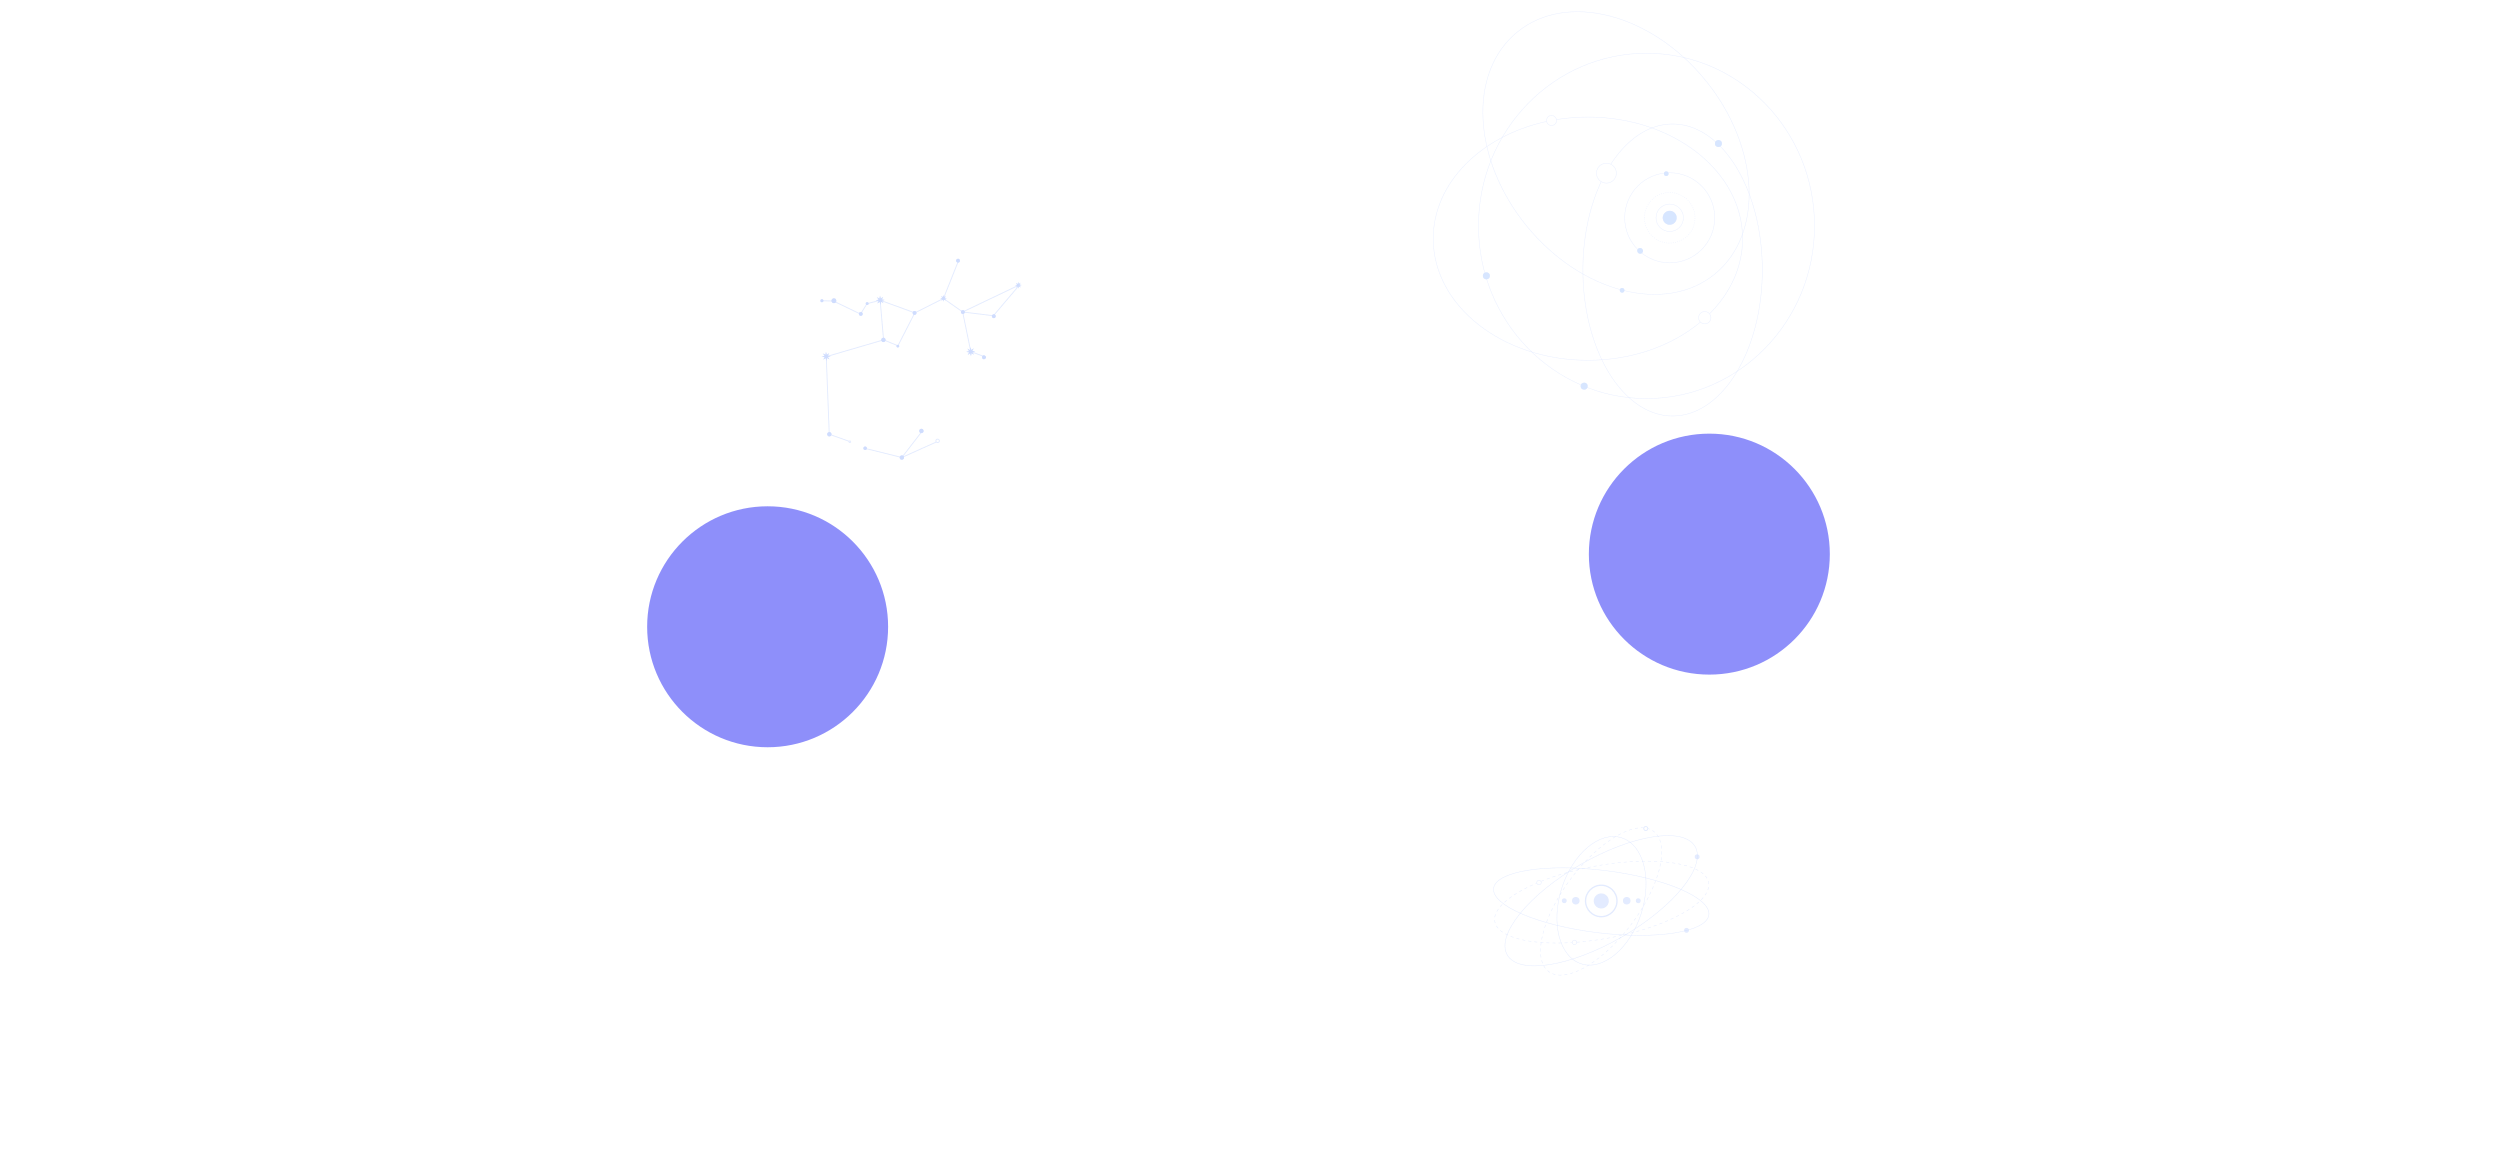<svg width="5644" height="2600" fill="none" xmlns="http://www.w3.org/2000/svg">
    <g clip-path="url(#clip0_226_418)">
        <circle cx="1733" cy="1415" r="272" fill="#8E8FFA" filter="url(#filter0_f_226_418)"/>
        <g opacity=".65">
            <circle cx="3769.55" cy="491.676" r="15.717" transform="rotate(-180 3769.55 491.676)" fill="#C2D9FF"/>
            <circle cx="3769.55" cy="491.676" r="15.217" transform="rotate(-180 3769.55 491.676)" stroke="#C3D3FE" stroke-opacity=".6"/>
            <circle cx="3761.7" cy="392.132" r="5.239" transform="rotate(-180 3761.7 392.132)" fill="#C2D9FF"/>
            <circle cx="3761.7" cy="392.132" r="4.739" transform="rotate(-180 3761.7 392.132)" stroke="#C3D3FE" stroke-opacity=".6"/>
            <circle cx="3769.55" cy="491.676" r="30.935" transform="rotate(-180 3769.55 491.676)" stroke="#C3D3FE" stroke-opacity=".6"/>
            <circle cx="3769.55" cy="491.675" r="101.664" transform="rotate(-180 3769.55 491.675)" stroke="#C3D3FE" stroke-opacity=".6"/>
            <circle cx="3769.55" cy="491.675" r="57.131" transform="rotate(-180 3769.55 491.675)" stroke="#C3D3FE" stroke-opacity=".6" stroke-linejoin="round" stroke-dasharray="2 3"/>
            <rect x="3709.3" y="572.883" width="13.098" height="13.098" rx="6.549" transform="rotate(-180 3709.3 572.883)" fill="#C2D9FF"/>
            <rect x="3708.8" y="572.383" width="12.098" height="12.098" rx="6.049" transform="rotate(-180 3708.8 572.383)" stroke="#C3D3FE" stroke-opacity=".6"/>
            <circle cx="3576.42" cy="871.792" r="7.859" transform="rotate(-180 3576.42 871.792)" fill="#C2D9FF"/>
            <circle cx="3576.42" cy="871.792" r="7.359" transform="rotate(-180 3576.42 871.792)" stroke="#C3D3FE" stroke-opacity=".6"/>
            <circle cx="3355.66" cy="622.654" r="7.859" transform="rotate(-180 3355.66 622.654)" fill="#C2D9FF"/>
            <circle cx="3355.66" cy="622.654" r="7.359" transform="rotate(-180 3355.66 622.654)" stroke="#C3D3FE" stroke-opacity=".6"/>
            <circle cx="3879.57" cy="324.022" r="7.859" transform="rotate(-180 3879.57 324.022)" fill="#C2D9FF"/>
            <circle cx="3879.57" cy="324.022" r="7.359" transform="rotate(-180 3879.57 324.022)" stroke="#C3D3FE" stroke-opacity=".6"/>
            <circle cx="3662.05" cy="655.457" r="5.239" transform="rotate(-180 3662.05 655.457)" fill="#C2D9FF"/>
            <circle cx="3662.05" cy="655.457" r="4.739" transform="rotate(-180 3662.05 655.457)" stroke="#C3D3FE" stroke-opacity=".6"/>
            <path d="M3446.43 510.004c-61.53-75.535-94.61-162.328-98.37-241.575-3.75-79.247 21.81-150.913 77.51-196.285 55.7-45.373 131.05-55.912 207.9-36.207 76.85 19.706 155.16 69.652 216.69 145.188 61.53 75.535 94.61 162.328 98.37 241.575 3.75 79.247-21.81 150.913-77.51 196.285-55.7 45.373-131.05 55.912-207.9 36.207-76.85-19.706-155.16-69.652-216.69-145.188z" stroke="#C3D3FE" stroke-opacity=".6"/>
            <path fill-rule="evenodd" clip-rule="evenodd"
                  d="M3614.27 410.234c-25.85 55.383-41.19 124.441-41.19 199.323 0 182.291 90.9 330.067 203.02 330.067s203.02-147.776 203.02-330.067-90.9-330.067-203.02-330.067c-54.15 0-103.35 34.469-139.75 90.648a22.847 22.847 0 0 0-9.69-2.142c-12.67 0-22.94 10.268-22.94 22.935 0 8.102 4.2 15.223 10.55 19.303zm.86.526c-25.75 55.216-41.05 124.087-41.05 198.797 0 90.991 22.69 173.32 59.32 232.869 36.63 59.565 87.12 96.198 142.7 96.198 55.58 0 106.07-36.633 142.7-96.198 36.63-59.549 59.32-141.878 59.32-232.869 0-90.991-22.69-173.32-59.32-232.869-36.63-59.565-87.12-96.198-142.7-96.198-53.66 0-102.56 34.14-138.85 90.094 7.34 3.826 12.34 11.502 12.34 20.347 0 12.667-10.26 22.935-22.93 22.935a22.78 22.78 0 0 1-11.53-3.106zm-10.41-19.829c0-12.114 9.82-21.935 21.94-21.935 12.11 0 21.93 9.821 21.93 21.935 0 12.115-9.82 21.935-21.93 21.935-12.12 0-21.94-9.82-21.94-21.935z"
                  fill="#C3D3FE" fill-opacity=".6"/>
            <path d="M3337.82 510.013c0-215.303 169.85-389.817 379.34-389.817 209.49 0 379.34 174.514 379.34 389.817S3926.65 899.83 3717.16 899.83c-209.49 0-379.34-174.514-379.34-389.817z" stroke="#C3D3FE" stroke-opacity=".6"/>
            <circle cx="3848.63" cy="717.257" r="13.908" transform="rotate(-180 3848.63 717.257)" stroke="#C3D3FE" stroke-opacity=".6"/>
            <path fill-rule="evenodd" clip-rule="evenodd"
                  d="M3514.41 270.368c22.75-3.668 46.32-5.596 70.46-5.596 192.83 0 348.72 122.91 348.72 274.056 0 63.683-27.68 122.354-74.13 168.931.22.252.44.513.64.781 46.66-46.745 74.49-105.673 74.49-169.712 0-151.909-156.58-275.056-349.72-275.056-24.2 0-47.83 1.934-70.64 5.615-1.19-5.259-5.89-9.187-11.5-9.187-6.51 0-11.79 5.278-11.79 11.788 0 6.511 5.28 11.788 11.79 11.788 6.51 0 11.79-5.277 11.79-11.788 0-.549-.04-1.09-.11-1.62zm70.46 542.516c99.84 0 189.78-32.951 253.3-85.712.24.243.47.479.72.705-63.74 52.965-153.97 86.007-254.02 86.007-193.14 0-349.71-123.147-349.71-275.056 0-126.327 108.28-232.764 255.82-265.029.03.335.07.666.12.992-147.17 32.209-254.94 138.362-254.94 264.037 0 151.146 155.89 274.056 348.71 274.056zm-92.93-540.896c0-5.958 4.83-10.788 10.79-10.788 5.96 0 10.79 4.83 10.79 10.788s-4.83 10.788-10.79 10.788c-5.96 0-10.79-4.83-10.79-10.788z"
                  fill="#C3D3FE" fill-opacity=".6"/>
        </g>
        <g opacity=".8">
            <circle cx="2036.04" cy="1033" r="4.877" transform="rotate(-15 2036.04 1033)" fill="#C3D3FE"/>
            <circle cx="2036.04" cy="1033" r="3.877" transform="rotate(-15 2036.04 1033)" stroke="#C3D3FE" stroke-opacity=".6" stroke-width="2"/>
            <circle cx="2116.81" cy="995.275" r="3.877" transform="rotate(-15 2116.81 995.275)" stroke="#C3D3FE" stroke-opacity=".6" stroke-width="2"/>
            <circle cx="1918.58" cy="997.339" r="1.89" transform="rotate(-15 1918.58 997.339)" stroke="#C3D3FE" stroke-opacity=".6" stroke-width="2"/>
            <circle cx="2080.16" cy="972.932" r="4.877" transform="rotate(-15 2080.16 972.932)" fill="#C3D3FE"/>
            <circle cx="2080.16" cy="972.932" r="3.877" transform="rotate(-15 2080.16 972.932)" stroke="#C3D3FE" stroke-opacity=".6" stroke-width="2"/>
            <circle cx="1872.33" cy="980.372" r="4.877" transform="rotate(-15 1872.33 980.372)" fill="#C3D3FE"/>
            <circle cx="1872.33" cy="980.372" r="3.877" transform="rotate(-15 1872.33 980.372)" stroke="#C3D3FE" stroke-opacity=".6" stroke-width="2"/>
            <circle cx="1994.41" cy="767.385" r="4.877" transform="rotate(-15 1994.41 767.385)" fill="#C3D3FE"/>
            <circle cx="1994.41" cy="767.385" r="3.877" transform="rotate(-15 1994.41 767.385)" stroke="#C3D3FE" stroke-opacity=".6" stroke-width="2"/>
            <circle cx="2026.99" cy="781.471" r="3.071" transform="rotate(-15 2026.99 781.471)" fill="#C3D3FE"/>
            <circle cx="2026.99" cy="781.471" r="2.071" transform="rotate(-15 2026.99 781.471)" stroke="#C3D3FE" stroke-opacity=".6" stroke-width="2"/>
            <circle cx="2064.68" cy="706.481" r="4.335" transform="rotate(-15 2064.68 706.481)" fill="#C3D3FE"/>
            <circle cx="2064.68" cy="706.481" r="3.335" transform="rotate(-15 2064.68 706.481)" stroke="#C3D3FE" stroke-opacity=".6" stroke-width="2"/>
            <circle cx="2173.75" cy="704.558" r="4.335" transform="rotate(-15 2173.75 704.558)" fill="#C3D3FE"/>
            <circle cx="2173.75" cy="704.558" r="3.335" transform="rotate(-15 2173.75 704.558)" stroke="#C3D3FE" stroke-opacity=".6" stroke-width="2"/>
            <circle cx="2221.3" cy="806.64" r="4.335" transform="rotate(-15 2221.3 806.64)" fill="#C3D3FE"/>
            <circle cx="2221.3" cy="806.64" r="3.335" transform="rotate(-15 2221.3 806.64)" stroke="#C3D3FE" stroke-opacity=".6" stroke-width="2"/>
            <circle cx="2243.57" cy="713.9" r="4.335" transform="rotate(-15 2243.57 713.9)" fill="#C3D3FE"/>
            <circle cx="2243.57" cy="713.9" r="3.335" transform="rotate(-15 2243.57 713.9)" stroke="#C3D3FE" stroke-opacity=".6" stroke-width="2"/>
            <circle cx="2162.86" cy="588.54" r="4.335" transform="rotate(-15 2162.86 588.54)" fill="#C3D3FE"/>
            <circle cx="2162.86" cy="588.54" r="3.335" transform="rotate(-15 2162.86 588.54)" stroke="#C3D3FE" stroke-opacity=".6" stroke-width="2"/>
            <circle cx="1943.34" cy="708.698" r="4.335" transform="rotate(-15 1943.34 708.698)" fill="#C3D3FE"/>
            <circle cx="1943.34" cy="708.698" r="3.335" transform="rotate(-15 1943.34 708.698)" stroke="#C3D3FE" stroke-opacity=".6" stroke-width="2"/>
            <circle cx="1957.67" cy="685.409" r="3.251" transform="rotate(-15 1957.67 685.409)" fill="#C3D3FE"/>
            <circle cx="1957.67" cy="685.409" r="2.251" transform="rotate(-15 1957.67 685.409)" stroke="#C3D3FE" stroke-opacity=".6" stroke-width="2"/>
            <circle cx="1882.64" cy="678.959" r="5.419" transform="rotate(-15 1882.64 678.959)" fill="#C3D3FE"/>
            <circle cx="1882.64" cy="678.959" r="4.419" transform="rotate(-15 1882.64 678.959)" stroke="#C3D3FE" stroke-opacity=".6" stroke-width="2"/>
            <circle cx="1855.52" cy="678.933" r="3.432" transform="rotate(-15 1855.52 678.933)" fill="#C3D3FE"/>
            <circle cx="1855.52" cy="678.933" r="2.432" transform="rotate(-15 1855.52 678.933)" stroke="#C3D3FE" stroke-opacity=".6" stroke-width="2"/>
            <circle cx="1953.18" cy="1012.01" r="3.974" transform="rotate(-15 1953.18 1012.01)" fill="#C3D3FE"/>
            <circle cx="1953.18" cy="1012.01" r="2.974" transform="rotate(-15 1953.18 1012.01)" stroke="#C3D3FE" stroke-opacity=".6" stroke-width="2"/>
            <path d="M1855.52 678.934l25.99.702 61.18 29.423 14.51-23.336 29.83-7.994m0 0l7.73 89.562m-7.73-89.562l78.17 28.612m-70.44 60.95l32.39 13.389 38.05-74.339m-70.44 60.95l-129.37 37.843 6.76 175.284 44.44 15.772m148.61-289.849l64.78-32.507m0 0l34.1-85.621m-34.1 85.621l43.33 30.469m0 0l69.41 8.516 59.25-69.92-128.66 61.404zm0 0l18.32 89.34 34.14 12.922m-271.49 206.075l81.71 20.19m0 0l45.97-59.446m-45.97 59.446l77.28-34.735" stroke="#C3D3FE" stroke-opacity=".6" stroke-width="2"/>
            <path d="M1986.66 667.168l1.85 6.843 5.75-4.148-3.54 6.145 7 1.131-6.84 1.846 4.15 5.747-6.15-3.533-1.13 6.997-1.85-6.843-5.74 4.147 3.53-6.144-7-1.131 6.85-1.846-4.15-5.748 6.14 3.534 1.13-6.997z" fill="#C3D3FE"/>
            <path d="M1988.8 674.416l3.87-2.787-2.38 4.129-.36.628.72.115 4.7.76-4.6 1.241-.7.189.42.587 2.79 3.862-4.13-2.374-.63-.361-.11.714-.76 4.703-1.24-4.599-.19-.699-.59.423-3.86 2.788 2.37-4.13.36-.627-.71-.115-4.7-.761 4.6-1.24.7-.189-.43-.587-2.79-3.863 4.13 2.375.63.361.12-.714.76-4.703 1.24 4.599.19.699.58-.424z" stroke="#C3D3FE" stroke-opacity=".6"/>
            <path d="M1864.71 794.097l1.85 6.843 5.74-4.148-3.53 6.144 7 1.132-6.85 1.846 4.15 5.747-6.14-3.533-1.13 6.996-1.85-6.843-5.75 4.148 3.54-6.144-7-1.131 6.84-1.846-4.15-5.748 6.15 3.533 1.13-6.996z" fill="#C3D3FE"/>
            <path d="M1866.85 801.345l3.86-2.787-2.37 4.129-.36.627.71.116 4.7.76-4.6 1.241-.7.188.43.587 2.79 3.863-4.13-2.375-.63-.361-.12.715-.76 4.702-1.24-4.599-.19-.698-.58.423-3.87 2.788 2.38-4.13.36-.627-.71-.116-4.71-.76 4.6-1.241.7-.188-.42-.587-2.79-3.863 4.13 2.375.63.361.11-.715.76-4.702 1.24 4.599.19.699.59-.424z" stroke="#C3D3FE" stroke-opacity=".6"/>
            <path d="M2129.66 665.507l1.39 5.162 4.33-3.129-2.66 4.636 5.28.853-5.17 1.393 3.13 4.335-4.63-2.665-.85 5.278-1.4-5.162-4.33 3.129 2.66-4.635-5.28-.854 5.17-1.392-3.13-4.336 4.63 2.665.86-5.278z" fill="#C3D3FE"/>
            <path d="M2131.34 671.075l2.45-1.769-1.5 2.62-.37.628.72.115 2.98.483-2.92.787-.69.188.42.587 1.77 2.451-2.62-1.507-.63-.36-.11.714-.49 2.984-.78-2.918-.19-.699-.59.423-2.45 1.769 1.51-2.62.36-.627-.72-.116-2.98-.482 2.92-.788.7-.188-.43-.587-1.77-2.451 2.62 1.507.63.361.12-.715.48-2.984.79 2.919.18.698.59-.423z" stroke="#C3D3FE" stroke-opacity=".6"/>
            <path d="M2298.64 635.936l1.39 5.163 4.34-3.129-2.67 4.635 5.28.853-5.16 1.393 3.13 4.336-4.64-2.666-.85 5.278-1.39-5.162-4.34 3.129 2.67-4.635-5.28-.854 5.16-1.392-3.13-4.336 4.64 2.666.85-5.279z" fill="#C3D3FE"/>
            <path d="M2300.33 641.504l2.45-1.769-1.51 2.62-.36.628.71.115 2.99.483-2.92.787-.7.189.42.586 1.77 2.451-2.62-1.506-.62-.361-.12.714-.48 2.984-.79-2.918-.19-.699-.59.424-2.45 1.768 1.51-2.62.36-.627-.71-.116-2.99-.482 2.92-.787.7-.189-.42-.587-1.77-2.451 2.62 1.507.63.361.11-.715.48-2.984.79 2.919.19.698.59-.423z" stroke="#C3D3FE" stroke-opacity=".6"/>
            <path d="M2190.96 783.351l1.85 6.843 5.75-4.148-3.54 6.144 7 1.131-6.84 1.847 4.14 5.747-6.14-3.533-1.13 6.996-1.85-6.843-5.75 4.148 3.54-6.144-7-1.131 6.84-1.847-4.14-5.747 6.14 3.533 1.13-6.996z" fill="#C3D3FE"/>
            <path d="M2193.1 790.599l3.86-2.787-2.37 4.129-.36.627.71.116 4.7.76-4.59 1.241-.7.188.42.587 2.79 3.863-4.13-2.375-.63-.361-.11.715-.76 4.702-1.25-4.599-.18-.699-.59.424-3.86 2.787 2.37-4.129.36-.627-.71-.116-4.71-.76 4.6-1.241.7-.188-.42-.587-2.79-3.863 4.13 2.375.63.361.11-.715.76-4.702 1.25 4.599.18.699.59-.424z" stroke="#C3D3FE" stroke-opacity=".6"/>
        </g>
        <circle cx="1763" cy="-362" r="168" fill="#8E8FFA" filter="url(#filter1_f_226_418)"/>
        <circle cx="3859" cy="1251" r="272" fill="#8E8FFA" filter="url(#filter2_f_226_418)"/>
        <g opacity=".8">
            <circle cx="3615" cy="2034" r="17" fill="#C3D3FE" fill-opacity=".6"/>
            <circle cx="3557.5" cy="2033.5" r="8.5" fill="#C3D3FE" fill-opacity=".6"/>
            <circle cx="3672.5" cy="2033.5" r="8.5" fill="#C3D3FE" fill-opacity=".6"/>
            <circle cx="3698.5" cy="2033.5" r="5.5" fill="#C3D3FE" fill-opacity=".6"/>
            <circle cx="3807.5" cy="2100.36" r="5.5" fill="#C3D3FE" fill-opacity=".6"/>
            <circle cx="3831.5" cy="1934.36" r="5.5" fill="#C3D3FE" fill-opacity=".6"/>
            <circle cx="3531.5" cy="2033.5" r="5.5" fill="#C3D3FE" fill-opacity=".6"/>
            <circle cx="3615" cy="2034" r="35.5" stroke="#C3D3FE" stroke-opacity=".6" stroke-width="3"/>
            <path d="M3705.17 2062.44c-12.61 39.35-34.08 71.71-58.59 92.25-24.52 20.54-52 29.19-76.68 21.29-24.67-7.91-42-30.93-50.01-61.89-8.01-30.96-6.67-69.78 5.94-109.13 12.6-39.34 34.08-71.71 58.59-92.24 24.52-20.54 52-29.2 76.68-21.29 24.67 7.91 42 30.93 50.01 61.89 8.01 30.96 6.67 69.78-5.94 109.12z" stroke="#C3D3FE" stroke-opacity=".6"/>
            <path d="M3661.89 2115.06c-58.63 33.86-116.99 55.32-163.93 62.67-23.47 3.68-44.07 3.82-60.4.24-16.33-3.59-28.35-10.88-34.79-22.04-6.44-11.15-6.75-25.21-1.69-41.15 5.07-15.93 15.48-33.69 30.4-52.18 29.84-36.98 77.61-76.79 136.24-110.64 58.63-33.85 116.99-55.31 163.93-62.67 23.47-3.67 44.07-3.81 60.4-.23s28.35 10.88 34.79 22.03c6.44 11.16 6.75 25.22 1.69 41.15-5.07 15.94-15.48 33.7-30.4 52.19-29.84 36.98-77.61 76.78-136.24 110.63z" stroke="#C3D3FE" stroke-opacity=".6"/>
            <path d="M3606.34 2105.62c-67.21-8.27-127.07-23.67-169.5-41.85-21.22-9.1-38.06-18.88-49.29-28.79-11.24-9.94-16.75-19.92-15.58-29.42 1.17-9.51 8.94-17.85 22.25-24.76 13.3-6.9 32.01-12.3 54.8-15.98 45.58-7.35 107.38-7.76 174.59.52 67.21 8.27 127.06 23.66 169.5 41.85 21.22 9.09 38.06 18.87 49.28 28.79 11.24 9.93 16.76 19.91 15.59 29.42-1.17 9.5-8.94 17.85-22.26 24.76-13.29 6.89-32 12.3-54.8 15.97-45.58 7.35-107.38 7.77-174.58-.51z" stroke="#C3D3FE" stroke-opacity=".6"/>
            <path fill-rule="evenodd" clip-rule="evenodd"
                  d="M3627.56 2118.9l-.08-.49-.09-.49c1.13-.2 2.25-.41 3.38-.62 1.13-.2 2.26-.41 3.39-.62l.09.49.09.49c-1.13.21-2.25.42-3.39.63-1.13.21-2.26.41-3.39.61zm13.51-2.53l-.09-.49-.1-.5c2.25-.44 4.49-.89 6.72-1.35l.1.49.1.49c-2.23.46-4.47.91-6.73 1.36zm13.43-2.78l-.1-.49-.11-.49c2.25-.49 4.48-.98 6.7-1.49l.11.49.11.49c-2.22.5-4.46 1-6.71 1.49zm13.38-3.04l-.12-.49-.11-.48c2.23-.53 4.46-1.07 6.67-1.62l.12.49.12.48c-2.21.55-4.44 1.09-6.68 1.62zm13.32-3.3l-.12-.48-.13-.49c2.23-.57 4.44-1.15 6.63-1.74l.13.48.13.48c-2.2.59-4.41 1.18-6.64 1.75zm13.26-3.56l-.13-.49-.14-.48c2.21-.62 4.4-1.24 6.57-1.88l.14.48.14.48c-2.18.64-4.37 1.27-6.58 1.89zm13.18-3.85l-.15-.47-.14-.48c2.19-.67 4.36-1.34 6.52-2.02l.15.48.15.47c-2.16.68-4.34 1.36-6.53 2.02zm13.08-4.12l-.16-.48-.16-.47c2.19-.72 4.35-1.44 6.5-2.18l.16.48.16.47c-2.15.73-4.32 1.46-6.5 2.18zm12.96-4.43l-.17-.47-.16-.47c2.17-.77 4.33-1.55 6.46-2.34l.17.47.18.47c-2.14.79-4.3 1.57-6.48 2.34zm12.89-4.76l-.18-.46-.18-.47c2.14-.82 4.27-1.66 6.36-2.5l.19.47.18.46c-2.1.84-4.22 1.68-6.37 2.5zm12.74-5.1l-.19-.46-.19-.46c2.12-.89 4.22-1.78 6.29-2.68l.2.46.2.46c-2.08.9-4.18 1.79-6.31 2.68zm12.56-5.46l-.21-.46-.2-.45c2.11-.96 4.18-1.92 6.23-2.89l.21.45.22.45c-2.05.97-4.14 1.94-6.25 2.9zm12.41-5.9c2.07-1.03 4.1-2.06 6.1-3.1l-.24-.44-.23-.45a380.05 380.05 0 0 1-6.07 3.1l.22.44.22.45zm12.15-6.34l-.24-.44-.24-.44c2.03-1.12 4.02-2.24 5.97-3.37l.25.43.25.44a297.85 297.85 0 0 1-5.99 3.38zm11.88-6.9c1.98-1.22 3.91-2.44 5.79-3.67l-.27-.42-.28-.42c-1.87 1.22-3.79 2.44-5.76 3.66l.26.42.26.43zm11.46-7.51l-.29-.41-.28-.41c1.9-1.33 3.73-2.67 5.5-4.01l.3.4.31.4c-1.79 1.35-3.63 2.69-5.54 4.03zm10.91-8.27l-.31-.39-.32-.38c1.8-1.49 3.52-2.97 5.15-4.46l.34.37.33.37c-1.64 1.5-3.37 2.99-5.19 4.49zm10.14-9.26l-.36-.35-.36-.35c1.64-1.67 3.17-3.35 4.58-5.02l.39.32.38.32c-1.43 1.7-2.98 3.39-4.63 5.08zm8.83-10.51l-.41-.29-.41-.29a58 58 0 0 0 3.57-5.71l.44.24.43.24a56.872 56.872 0 0 1-3.62 5.81zm6.46-12.03l-.47-.18-.47-.17c.79-2.17 1.37-4.32 1.72-6.45l.49.09.49.08c-.36 2.19-.95 4.4-1.76 6.63zm2.13-13.46l-.5.03-.5.03c-.07-1.1-.2-2.19-.4-3.28-.2-1.09-.46-2.16-.79-3.22l.48-.15.48-.14c.33 1.09.61 2.2.81 3.33.21 1.13.35 2.26.42 3.4zm-3.99-12.99l-.43.25-.43.25a35.947 35.947 0 0 0-3.89-5.42l.38-.33.38-.32c1.54 1.79 2.88 3.65 3.99 5.57zm-8.85-10.39l-.32.38-.33.38a59.608 59.608 0 0 0-5.35-4.09l.28-.41.28-.42c1.96 1.34 3.78 2.72 5.44 4.16zm-11.3-7.75l-.24.44-.24.44a92.85 92.85 0 0 0-6.07-3.09l.21-.45.22-.45c2.14 1 4.19 2.03 6.12 3.11zm-12.44-5.82l-.18.46-.18.47c-2.06-.81-4.19-1.6-6.4-2.35l.16-.47.16-.47c2.23.75 4.37 1.54 6.44 2.36zm-12.97-4.43l-.14.48-.14.48c-2.13-.63-4.32-1.23-6.57-1.8l.12-.48.13-.49c2.26.58 4.46 1.18 6.6 1.81zm-13.26-3.39l-.11.49-.11.48c-2.18-.48-4.41-.94-6.68-1.37l.09-.5.09-.49c2.29.44 4.53.9 6.72 1.39zm-13.47-2.59l-.08.49-.09.49c-2.22-.36-4.47-.71-6.77-1.04l.07-.49.07-.5c2.3.33 4.57.68 6.8 1.05zm-13.61-1.94l-.06.5-.06.5c-2.23-.27-4.48-.52-6.77-.75l.05-.5.05-.49c2.29.23 4.56.48 6.79.74zm-13.63-1.36l-.04.49-.04.5c-2.25-.18-4.54-.35-6.85-.5l.04-.5.03-.5c2.31.15 4.6.32 6.86.51zm-13.7-.89l-.02.5-.02.5c-2.26-.11-4.53-.21-6.83-.28l.01-.5.02-.5c2.3.07 4.59.17 6.84.28zm-13.72-.46l-.01.5-.01.5c-2.25-.05-4.53-.07-6.83-.08v-1c2.31.01 4.59.03 6.85.08zm-13.7-.07l.01.5v.5c-2.27.01-4.56.05-6.87.09l-.01-.5-.01-.5c2.31-.04 4.6-.08 6.88-.09zm-13.72.28l.02.5.01.5c-2.26.07-4.54.16-6.84.26l-.02-.5-.03-.5c2.31-.1 4.59-.19 6.86-.26zm-13.72.61l.03.5.02.5c-2.25.12-4.53.26-6.81.42l-.04-.5-.03-.5c2.29-.15 4.57-.29 6.83-.42zm-13.69.92l.04.5.04.5c-2.26.17-4.53.36-6.81.56l-.05-.49-.04-.5c2.28-.2 4.56-.39 6.82-.57zm-13.65 1.21l.05.5.05.5c-2.27.22-4.54.46-6.82.71l-.06-.5-.05-.5c2.28-.25 4.56-.48 6.83-.71zm-13.64 1.49l.06.5.06.5c-2.26.27-4.54.55-6.82.85l-.06-.5-.07-.5c2.29-.29 4.57-.58 6.83-.85zm-13.6 1.77l.07.49.06.5c-2.25.31-4.52.64-6.79.98l-.07-.5-.08-.49c2.28-.34 4.55-.67 6.81-.98zm-13.57 2.02l.07.49.08.5c-2.25.35-4.5.72-6.77 1.1l-.08-.49-.08-.49c2.26-.38 4.52-.75 6.78-1.11zm-13.54 2.28c-1.13.2-2.26.4-3.39.61-1.13.21-2.26.42-3.38.63l.09.49.09.49 3.38-.63c1.13-.2 2.26-.41 3.39-.61l-.09-.49-.09-.49zm-13.51 2.53l.1.49.1.49c-2.25.45-4.49.9-6.73 1.36l-.1-.49-.1-.49c2.24-.46 4.48-.91 6.73-1.36zm-13.43 2.78l.11.49.11.49c-2.25.49-4.48.98-6.71 1.49l-.11-.49-.11-.49c2.23-.5 4.47-1 6.71-1.49zm-13.37 3.04l.12.48.11.49c-2.24.53-4.46 1.07-6.68 1.62l-.12-.49-.12-.48c2.22-.55 4.45-1.09 6.69-1.62zm-13.33 3.3l.13.48.12.49c-2.22.57-4.43 1.15-6.63 1.74l-.13-.48-.13-.48c2.2-.6 4.42-1.18 6.64-1.75zm-13.25 3.56l.13.48.14.49c-2.21.61-4.4 1.24-6.58 1.87l-.14-.48-.14-.48c2.18-.63 4.38-1.26 6.59-1.88zm-13.18 3.84l.15.48.14.48c-2.19.67-4.37 1.34-6.52 2.02l-.15-.48-.15-.47c2.16-.69 4.34-1.36 6.53-2.03zm-13.08 4.13l.16.48.15.47c-2.18.72-4.35 1.44-6.49 2.18l-.16-.48-.17-.47a708.2 708.2 0 0 1 6.51-2.18zm-12.97 4.43c-2.17.77-4.33 1.55-6.47 2.34l.17.47.18.47c2.13-.79 4.28-1.57 6.46-2.34l-.17-.47-.17-.47zm-12.88 4.75l.18.47.18.47c-2.03.78-4.03 1.56-6.01 2.35a6.24 6.24 0 0 0-.35-.94c1.98-.79 3.98-1.57 6-2.35zm-16.17 7.64c-.83.35-1.66.71-2.48 1.07l-.2-.46-.2-.46c.88-.38 1.75-.76 2.64-1.14a5.497 5.497 0 0 1 5.44-6.3c3.04 0 5.5 2.46 5.5 5.5s-2.46 5.5-5.5 5.5c-2.41 0-4.46-1.55-5.2-3.71zm-9.14 2.93l.21.46.21.45c-2.11.96-4.19 1.92-6.23 2.89l-.21-.45-.22-.45c2.05-.97 4.13-1.94 6.24-2.9zm-12.41 5.9l.22.44.23.45c-2.06 1.03-4.09 2.06-6.08 3.1l-.23-.45-.23-.44c1.99-1.04 4.03-2.08 6.09-3.1zm-12.14 6.34l.24.44.24.44c-2.03 1.12-4.02 2.24-5.97 3.37l-.25-.43-.25-.44c1.95-1.13 3.95-2.26 5.99-3.38zm-11.89 6.9l.27.43.26.42c-1.97 1.22-3.9 2.43-5.77 3.66l-.27-.42-.27-.42c1.87-1.23 3.8-2.45 5.78-3.67zm-11.45 7.51l.28.41.29.41c-1.9 1.33-3.74 2.67-5.51 4.01l-.3-.4-.3-.4a185 185 0 0 1 5.54-4.03zm-10.92 8.27l.32.39.32.38c-1.8 1.49-3.52 2.97-5.15 4.46l-.34-.37-.34-.37c1.65-1.5 3.38-3 5.19-4.49zm-10.13 9.26l.36.34.35.35c-1.63 1.68-3.16 3.36-4.58 5.03l-.38-.32-.38-.32c1.43-1.7 2.97-3.39 4.63-5.08zm-8.84 10.51l.41.29.41.28a59.918 59.918 0 0 0-3.56 5.72l-.44-.24-.44-.24c1.05-1.93 2.26-3.87 3.62-5.81zm-6.45 12.03l.47.18.47.17c-.8 2.17-1.37 4.32-1.72 6.44l-.49-.08-.5-.08c.36-2.19.95-4.4 1.77-6.63zm-2.13 13.46l.5-.03.5-.03c.06 1.1.2 2.19.4 3.28.2 1.09.46 2.16.79 3.22l-.48.15-.48.14c-.34-1.09-.61-2.2-.82-3.33-.2-1.13-.34-2.26-.41-3.4zm3.98 12.99l.44-.25.43-.25c1.08 1.86 2.38 3.67 3.89 5.42l-.38.33-.38.32a36.944 36.944 0 0 1-4-5.57zm8.85 10.39l.33-.38.33-.38c1.63 1.41 3.42 2.77 5.35 4.09l-.28.41-.28.41a61.307 61.307 0 0 1-5.45-4.15zm11.3 7.75l.25-.44.24-.44a92.55 92.55 0 0 0 6.06 3.09l-.21.45-.21.45c-2.15-1-4.19-2.04-6.13-3.11zm12.44 5.82l.19-.47.18-.46c2.06.81 4.19 1.59 6.39 2.34l-.16.48-.16.47c-2.22-.75-4.37-1.54-6.44-2.36zm12.98 4.43l.14-.48.14-.48c2.13.62 4.32 1.22 6.57 1.8l-.13.48-.12.49c-2.26-.58-4.46-1.18-6.6-1.81zm13.26 3.39l.11-.49.11-.49c2.18.49 4.41.95 6.68 1.38l-.09.49-.1.5c-2.28-.44-4.52-.9-6.71-1.39zm13.47 2.59l.08-.49.08-.5c2.22.37 4.48.72 6.78 1.04l-.07.5-.07.49c-2.31-.32-4.57-.67-6.8-1.04zm13.61 1.93l.06-.49.06-.5c2.22.27 4.48.52 6.77.75l-.05.49-.05.5c-2.3-.23-4.56-.48-6.79-.75zm13.62 1.37l.04-.49.04-.5c2.26.18 4.54.35 6.85.5l-.03.5-.03.5c-2.32-.15-4.61-.32-6.87-.51zm13.7.89l.03-.5.02-.5c2.25.11 4.53.21 6.83.28l-.02.5-.01.5c-2.31-.07-4.59-.17-6.85-.28zm13.72.46l.01-.5.01-.5c2.26.04 4.54.07 6.84.08v.5l-.01.5c-2.3-.01-4.58-.04-6.85-.08zm13.7.07v-1c2.27-.01 4.56-.05 6.87-.09l.01.49.01.5c-2.31.05-4.61.09-6.89.1zm13.73-.28l-.02-.5-.02-.5c2.27-.07 4.55-.16 6.85-.26l.02.5.02.5c-2.3.1-4.58.19-6.85.26zm13.72-.61l-.03-.5-.03-.5c1.06-.06 2.12-.12 3.18-.19.05-2.99 2.49-5.4 5.5-5.4 2.74 0 5.02 2.01 5.43 4.64 2.11-.17 4.24-.35 6.37-.54l.04.5.05.5c-2.14.19-4.27.37-6.39.54-.07 2.97-2.51 5.36-5.5 5.36-2.73 0-5-1.99-5.43-4.6-1.06.07-2.13.13-3.19.19zm27.34-2.13c2.27-.23 4.54-.46 6.83-.71l-.06-.5-.05-.5c-2.28.25-4.56.49-6.82.71l.05.5.05.5zm13.63-1.49l-.06-.5-.05-.5c2.26-.27 4.53-.55 6.81-.85l.07.5.06.5c-2.28.29-4.56.57-6.83.85zm13.61-1.77l-.07-.49-.07-.5c2.26-.31 4.52-.64 6.8-.98l.07.5.07.49c-2.27.34-4.54.67-6.8.98zm13.57-2.02l-.08-.49-.08-.5c2.25-.36 4.51-.72 6.77-1.11l.08.5.09.49c-2.27.38-4.53.75-6.78 1.11zM3554.5 2132c2.49 0 4.5-2.01 4.5-4.5s-2.01-4.5-4.5-4.5-4.5 2.01-4.5 4.5 2.01 4.5 4.5 4.5zm-75.5-139.5c0 2.49-2.01 4.5-4.5 4.5s-4.5-2.01-4.5-4.5 2.01-4.5 4.5-4.5 4.5 2.01 4.5 4.5z"
                  fill="#C3D3FE" fill-opacity=".6"/>
            <path fill-rule="evenodd" clip-rule="evenodd"
                  d="M3720.92 1871.3c.05-.31.08-.62.08-.94v-.08c1.22.36 2.41.77 3.57 1.23l-.18.47-.19.46c-1.07-.42-2.16-.8-3.28-1.14zm-10.57-2.88c-1.9-.13-3.85-.16-5.84-.1l.02.5.01.5c1.89-.05 3.74-.03 5.54.09.06-.34.15-.67.27-.99zM3681 2089.03l.4.3c.69-.91 1.37-1.82 2.06-2.73.68-.92 1.37-1.84 2.04-2.75l-.4-.3-.4-.3c-.68.92-1.36 1.83-2.04 2.75-.69.91-1.37 1.82-2.06 2.72l.4.31zm12.44-16.28c-1.3 1.86-2.61 3.73-3.94 5.59l-.41-.29-.4-.29c1.33-1.86 2.63-3.72 3.92-5.58l.41.28.42.29zm3.42-5.92l.42.28c1.27-1.89 2.52-3.79 3.75-5.68l-.42-.27-.42-.28c-1.23 1.89-2.48 3.78-3.74 5.67l.41.28zm7.42-11.43l.42.27c1.22-1.94 2.41-3.88 3.58-5.81l-.43-.26-.43-.26a337.19 337.19 0 0 1-3.57 5.8l.43.26zm7.05-11.65l.43.25c1.15-1.98 2.28-3.95 3.39-5.92l-.44-.24-.44-.25c-1.1 1.97-2.22 3.93-3.37 5.9l.43.26zm6.67-11.89l.44.23c1.09-2.01 2.15-4.02 3.18-6.03l-.44-.23-.44-.23c-1.04 2-2.1 4.01-3.18 6.02l.44.24zm6.25-12.1l.45.22c1.01-2.05 2-4.1 2.96-6.14l-.45-.21-.45-.22c-.96 2.04-1.95 4.08-2.96 6.13l.45.22zm5.81-12.33l.45.2c.94-2.09 1.85-4.18 2.73-6.26l-.46-.19-.46-.2c-.88 2.07-1.79 4.15-2.72 6.24l.46.21zm5.3-12.55l.47.19c.84-2.13 1.66-4.25 2.44-6.35l-.47-.18-.46-.17c-.78 2.1-1.6 4.21-2.44 6.33l.46.18zm4.75-12.75l.47.16c.75-2.18 1.47-4.34 2.15-6.48l-.48-.15-.48-.15c-.67 2.13-1.39 4.29-2.14 6.46l.48.16zm4.11-13l.48.14c.64-2.22 1.23-4.41 1.79-6.58l-.49-.13-.48-.12c-.55 2.16-1.15 4.35-1.78 6.56l.48.13zm3.36-13.19l.49.11c.49-2.26.94-4.49 1.35-6.69l-.49-.09-.49-.09c-.41 2.19-.86 4.41-1.35 6.65l.49.11zm2.44-13.38l.5.07c.33-2.29.6-4.55.82-6.77l-.5-.05-.5-.05c-.21 2.21-.48 4.45-.81 6.73l.49.07zm1.31-13.53l.5.03c.11-2.32.15-4.6.13-6.82l-.5.01h-.5c.02 2.2-.02 4.46-.13 6.76l.5.02zm-.17-13.55l.5-.04c-.19-2.33-.45-4.58-.8-6.76l-.5.07-.49.08c.35 2.16.61 4.39.79 6.69l.5-.04zm-2.18-13.37l.48-.13c-.59-2.26-1.28-4.42-2.08-6.49l-.46.19-.47.18c.78 2.02 1.47 4.15 2.04 6.37l.49-.12zm-4.91-12.55l.44-.24a43.043 43.043 0 0 0-3.75-5.69l-.4.31-.39.31c1.34 1.72 2.57 3.57 3.66 5.55l.44-.24zm-8.29-10.54l.33-.37c-.84-.76-1.72-1.48-2.63-2.17-.92-.68-1.86-1.32-2.82-1.92l-.27.43-.26.42c.94.59 1.86 1.21 2.75 1.88.89.66 1.74 1.37 2.57 2.1l.33-.37zm-38.02-9.65l-.06-.5c-2.2.28-4.44.66-6.72 1.13l.1.49.11.49c2.25-.47 4.47-.84 6.63-1.12l-.06-.49zm-13.26 2.74l-.13-.48c-2.14.6-4.31 1.28-6.51 2.04l.17.47.16.48c2.18-.76 4.33-1.43 6.45-2.03l-.14-.48zm-12.84 4.41l-.18-.46c-2.07.83-4.16 1.73-6.27 2.69l.2.46.21.45c2.1-.95 4.17-1.84 6.23-2.67l-.19-.47zm-12.38 5.63l-.22-.45c-2 1.01-4.01 2.07-6.04 3.18l.24.44.25.44c2.01-1.11 4.01-2.16 6-3.16l-.23-.45zm-11.92 6.55l-.26-.43a207.79 207.79 0 0 0-5.82 3.57l.27.42.27.42c1.94-1.23 3.87-2.41 5.79-3.55l-.25-.43zm-11.51 7.28l-.28-.41c-1.87 1.25-3.74 2.55-5.62 3.88l.29.41.29.41c1.87-1.33 3.74-2.62 5.6-3.87l-.28-.42zm-11.12 7.9l-.3-.4c-1.8 1.34-3.6 2.72-5.4 4.13l.3.4.31.39c1.8-1.41 3.6-2.78 5.39-4.12l-.3-.4zm-10.71 8.38l-.31-.39c-1.75 1.43-3.49 2.89-5.24 4.38l.32.38.33.38c1.74-1.49 3.48-2.94 5.22-4.36l-.32-.39zm-10.37 8.84l-.34-.37c-1.68 1.5-3.37 3.02-5.06 4.58l.34.36.34.37c1.68-1.55 3.36-3.07 5.05-4.56l-.33-.38zm-10.02 9.23l-.34-.37a363.19 363.19 0 0 0-4.9 4.76l.36.35.35.36c1.62-1.61 3.25-3.19 4.88-4.74l-.35-.36zm-9.7 9.58l-.35-.35c-1.58 1.62-3.16 3.26-4.73 4.92l.36.34.37.35c1.57-1.66 3.14-3.3 4.71-4.91l-.36-.35zm-9.35 9.89l-.37-.33c-1.53 1.67-3.05 3.36-4.57 5.07l.37.33.38.33c1.51-1.71 3.03-3.39 4.56-5.06l-.37-.34zm-9.05 10.21l-.38-.33c-1.47 1.72-2.94 3.45-4.4 5.2l.38.32.39.32c1.45-1.75 2.92-3.47 4.39-5.18l-.38-.33zm-8.72 10.46l-.39-.31c-1.42 1.76-2.84 3.54-4.26 5.34l.4.31.39.31c1.41-1.8 2.83-3.58 4.25-5.34l-.39-.31zm-10.87 13.16c.69-.92 1.38-1.83 2.07-2.74l.39.31.4.3c-.69.9-1.37 1.81-2.06 2.73-.68.91-1.36 1.82-2.03 2.74l-.41-.3-.4-.29c.68-.92 1.36-1.84 2.04-2.75zm-5.63 8.54l-.41-.29c-1.33 1.87-2.64 3.73-3.93 5.59l.41.29.41.28c1.29-1.86 2.6-3.72 3.92-5.57l-.4-.3zm-7.77 11.22l-.42-.28c-1.27 1.9-2.52 3.79-3.74 5.68l.41.28.42.27c1.23-1.89 2.48-3.78 3.74-5.67l-.41-.28zm-7.41 11.43l-.43-.27c-1.21 1.94-2.41 3.88-3.58 5.82l.43.26.43.25c1.17-1.93 2.36-3.86 3.57-5.79l-.42-.27zm-7.06 11.66l-.43-.26c-1.15 1.98-2.28 3.95-3.38 5.92l.43.25.44.24c1.1-1.96 2.23-3.93 3.38-5.9l-.44-.25zm-6.67 11.89l-.44-.24c-1.08 2.01-2.15 4.03-3.18 6.03l.44.23.45.23c1.03-2 2.09-4.01 3.17-6.02l-.44-.23zm-6.25 12.09l-.44-.22c-1.02 2.05-2.01 4.1-2.97 6.14l.45.22.45.21c.96-2.04 1.95-4.08 2.96-6.13l-.45-.22zm-5.8 12.34l-.46-.21c-.94 2.1-1.85 4.18-2.72 6.26l.46.19.46.2c.87-2.07 1.78-4.15 2.71-6.24l-.45-.2zm-5.31 12.54l-.46-.19c-.85 2.13-1.67 4.25-2.45 6.36l.47.17.47.17c.78-2.09 1.59-4.2 2.44-6.33l-.47-.18zm-4.74 12.75l-.48-.16c-.75 2.18-1.47 4.34-2.14 6.49l.47.15.48.15c.68-2.14 1.39-4.29 2.14-6.46l-.47-.17zm-4.12 13l-.48-.14c-.63 2.22-1.23 4.41-1.78 6.59l.48.12.49.12c.55-2.16 1.14-4.35 1.77-6.55l-.48-.14zm-3.36 13.19l-.48-.11c-.5 2.26-.95 4.49-1.36 6.69l.5.09.49.09c.4-2.19.85-4.41 1.34-6.65l-.49-.11zm-2.44 13.38l-.5-.07c-.33 2.29-.6 4.55-.82 6.77l.5.05.5.05c.22-2.2.49-4.45.81-6.73l-.49-.07zm-1.31 13.53l-.5-.02c-.11 2.32-.15 4.59-.13 6.81h.5l.5-.01c-.02-2.2.02-4.45.13-6.76l-.5-.02zm.17 13.56l-.5.04c.19 2.32.45 4.57.8 6.76l.5-.08.49-.08c-.34-2.16-.61-4.39-.79-6.68l-.5.04zm2.18 13.36l-.48.13c.59 2.26 1.28 4.42 2.08 6.49l.47-.18.46-.18a60.25 60.25 0 0 1-2.04-6.38l-.49.12zm4.91 12.55l-.44.24c1.13 2.03 2.38 3.93 3.76 5.69l.39-.31.39-.3a43.767 43.767 0 0 1-3.66-5.56l-.44.24zm10.59 13.08c-.91-.69-1.79-1.41-2.63-2.17l.33-.37.34-.37c.82.74 1.67 1.44 2.56 2.11.89.66 1.81 1.29 2.75 1.87l-.26.42-.26.43c-.97-.6-1.91-1.24-2.83-1.92zm9.09 4.51l-.18.46c2.08.83 4.26 1.49 6.52 2l.11-.49.1-.49c-2.21-.49-4.33-1.14-6.36-1.95l-.19.47zm13.11 2.98l-.04.5c2.21.18 4.48.24 6.81.17l-.02-.5-.01-.5c-2.3.07-4.53.01-6.7-.17l-.04.5zm13.52-.37l.07.49c2.19-.28 4.43-.65 6.71-1.13l-.1-.49-.11-.49c-2.25.47-4.46.85-6.63 1.12l.06.5zm13.26-2.75l.13.48c2.14-.6 4.31-1.28 6.51-2.04l-.17-.47-.16-.47c-2.18.75-4.33 1.42-6.45 2.02l.14.48zm12.84-4.41l.19.46c2.06-.83 4.16-1.73 6.26-2.69l-.2-.45-.21-.46c-2.1.96-4.17 1.85-6.23 2.67l.19.47zm12.38-5.63l.22.45c2-1.01 4.01-2.07 6.04-3.18l-.24-.44-.24-.44a206.7 206.7 0 0 1-6.01 3.17l.23.44zm11.93-6.55l.25.43c1.93-1.14 3.87-2.33 5.82-3.56l-.27-.42-.27-.43c-1.94 1.23-3.87 2.42-5.79 3.55l.26.43zm17.4-10.75c-1.88 1.33-3.75 2.63-5.62 3.88l-.28-.41-.27-.42c1.86-1.25 3.72-2.54 5.59-3.87l.29.41.29.41zm10.93-8.16c-1.81 1.41-3.61 2.79-5.41 4.14l-.3-.4-.3-.4c1.79-1.34 3.59-2.72 5.39-4.13l.31.4.31.39zm10.55-8.63c-1.74 1.49-3.49 2.94-5.23 4.37l-.32-.39-.32-.38c1.74-1.43 3.48-2.88 5.22-4.36l.33.38.32.38zm4.83-4.86l.33.37c1.69-1.49 3.37-3.02 5.06-4.57l-.34-.37-.34-.37c-1.68 1.55-3.36 3.07-5.05 4.56l.34.38zm10.01-9.22l.35.36c1.63-1.56 3.26-3.15 4.89-4.76l-.35-.35-.36-.36c-1.62 1.61-3.25 3.19-4.87 4.75l.34.36zm9.7-9.59l.36.35c1.57-1.62 3.15-3.25 4.72-4.92l-.36-.34-.37-.34a440.84 440.84 0 0 1-4.71 4.9l.36.35zm9.35-9.89l.37.34c1.53-1.67 3.05-3.36 4.57-5.08l-.37-.33-.38-.33c-1.51 1.71-3.03 3.4-4.56 5.06l.37.34zm9.05-10.21l.38.33c1.48-1.71 2.94-3.45 4.4-5.2l-.38-.32-.39-.32c-1.45 1.75-2.92 3.48-4.38 5.19l.37.32zm8.72-10.46l.39.32c1.43-1.77 2.85-3.55 4.26-5.35l-.4-.31-.39-.31c-1.41 1.8-2.82 3.58-4.25 5.34l.39.31z"
                  fill="#C3D3FE" fill-opacity=".6"/>
            <circle cx="3715.5" cy="1870.5" r="4.5" stroke="#C3D3FE" stroke-opacity=".6" stroke-width="2"/>
        </g>
    </g>
    <defs>
        <filter id="filter0_f_226_418" x="661" y="343" width="2144" height="2144" filterUnits="userSpaceOnUse" color-interpolation-filters="sRGB">
            <feFlood flood-opacity="0" result="BackgroundImageFix"/>
            <feBlend in="SourceGraphic" in2="BackgroundImageFix" result="shape"/>
            <feGaussianBlur stdDeviation="400" result="effect1_foregroundBlur_226_418"/>
        </filter>
        <filter id="filter1_f_226_418" x="795" y="-1330" width="1936" height="1936" filterUnits="userSpaceOnUse" color-interpolation-filters="sRGB">
            <feFlood flood-opacity="0" result="BackgroundImageFix"/>
            <feBlend in="SourceGraphic" in2="BackgroundImageFix" result="shape"/>
            <feGaussianBlur stdDeviation="400" result="effect1_foregroundBlur_226_418"/>
        </filter>
        <filter id="filter2_f_226_418" x="2587" y="-21" width="2544" height="2544" filterUnits="userSpaceOnUse" color-interpolation-filters="sRGB">
            <feFlood flood-opacity="0" result="BackgroundImageFix"/>
            <feBlend in="SourceGraphic" in2="BackgroundImageFix" result="shape"/>
            <feGaussianBlur stdDeviation="500" result="effect1_foregroundBlur_226_418"/>
        </filter>
        <clipPath id="clip0_226_418">
            <path fill="#fff" d="M0 0H5644V2600H0z"/>
        </clipPath>
    </defs>
</svg>
